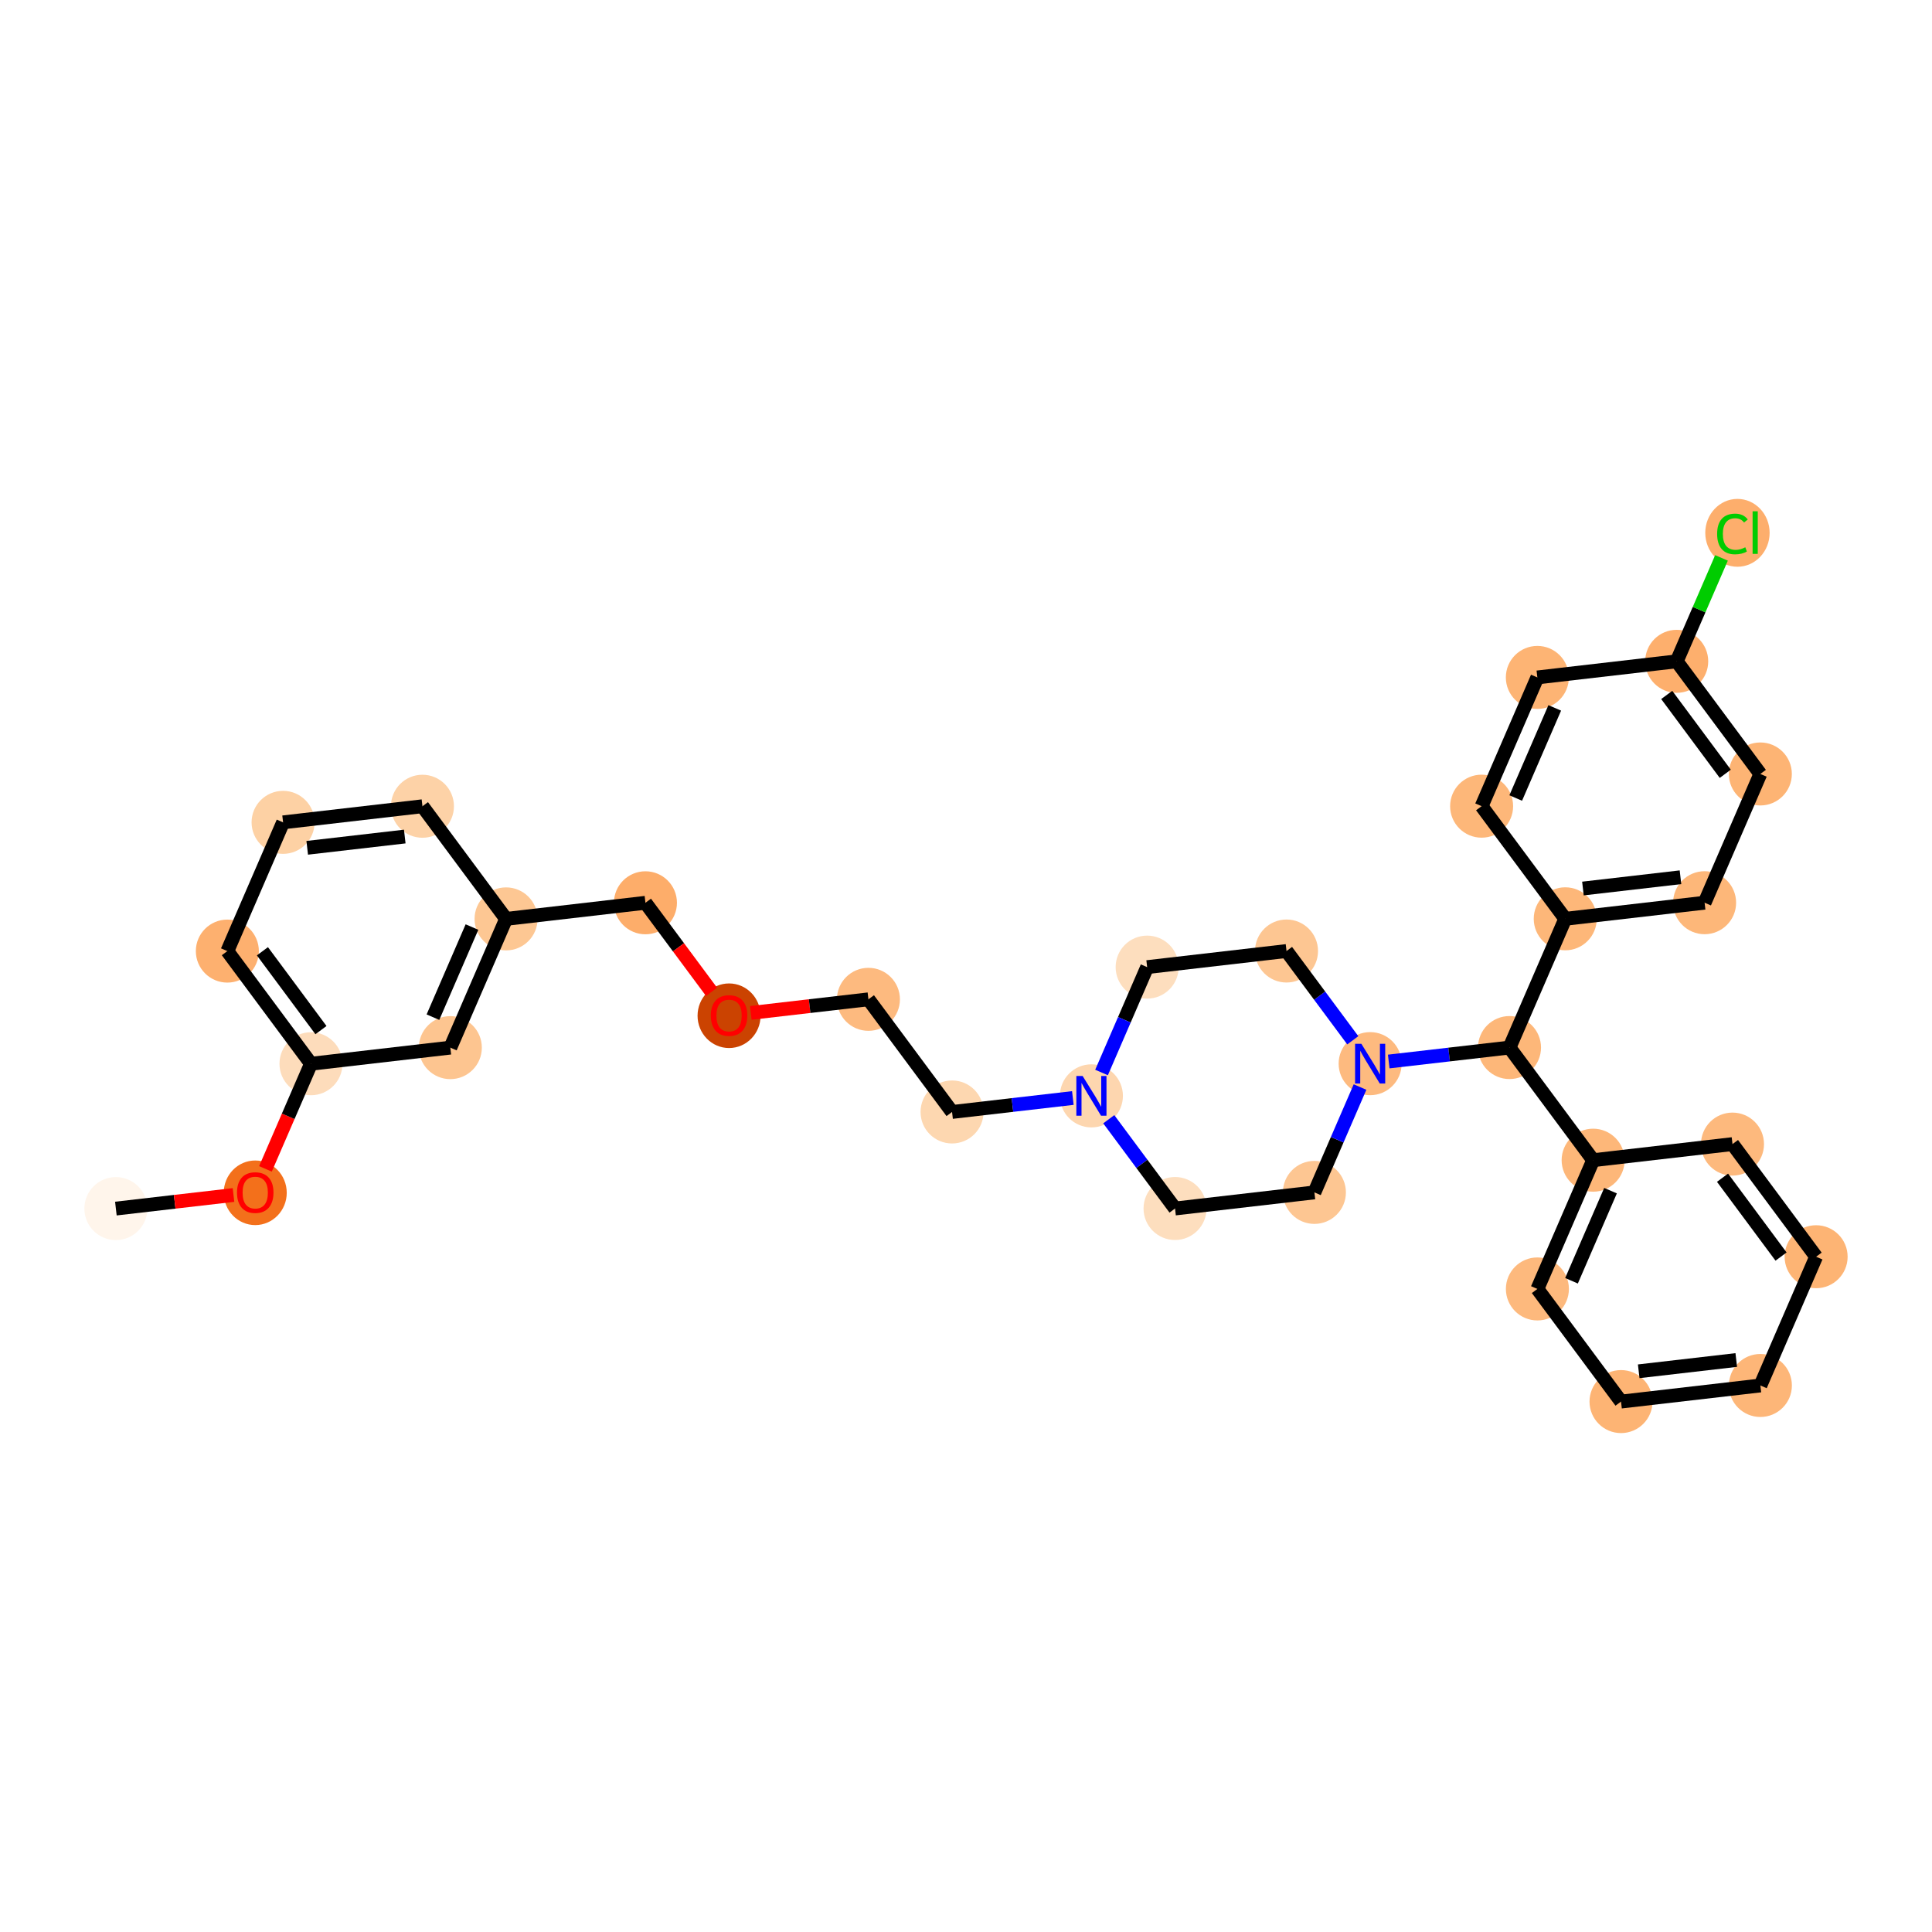 <?xml version='1.0' encoding='iso-8859-1'?>
<svg version='1.1' baseProfile='full'
              xmlns='http://www.w3.org/2000/svg'
                      xmlns:rdkit='http://www.rdkit.org/xml'
                      xmlns:xlink='http://www.w3.org/1999/xlink'
                  xml:space='preserve'
width='280px' height='280px' viewBox='0 0 280 280'>
<!-- END OF HEADER -->
<rect style='opacity:1.0;fill:#FFFFFF;stroke:none' width='280' height='280' x='0' y='0'> </rect>
<ellipse cx='16.794' cy='175.157' rx='4.066' ry='4.066'  style='fill:#FFF5EB;fill-rule:evenodd;stroke:#FFF5EB;stroke-width:1.0px;stroke-linecap:butt;stroke-linejoin:miter;stroke-opacity:1' />
<ellipse cx='36.991' cy='172.868' rx='4.066' ry='4.181'  style='fill:#F3701B;fill-rule:evenodd;stroke:#F3701B;stroke-width:1.0px;stroke-linecap:butt;stroke-linejoin:miter;stroke-opacity:1' />
<ellipse cx='45.069' cy='154.165' rx='4.066' ry='4.066'  style='fill:#FDDCBB;fill-rule:evenodd;stroke:#FDDCBB;stroke-width:1.0px;stroke-linecap:butt;stroke-linejoin:miter;stroke-opacity:1' />
<ellipse cx='32.949' cy='137.84' rx='4.066' ry='4.066'  style='fill:#FDB06F;fill-rule:evenodd;stroke:#FDB06F;stroke-width:1.0px;stroke-linecap:butt;stroke-linejoin:miter;stroke-opacity:1' />
<ellipse cx='41.027' cy='119.182' rx='4.066' ry='4.066'  style='fill:#FDD1A4;fill-rule:evenodd;stroke:#FDD1A4;stroke-width:1.0px;stroke-linecap:butt;stroke-linejoin:miter;stroke-opacity:1' />
<ellipse cx='61.224' cy='116.848' rx='4.066' ry='4.066'  style='fill:#FDD2A7;fill-rule:evenodd;stroke:#FDD2A7;stroke-width:1.0px;stroke-linecap:butt;stroke-linejoin:miter;stroke-opacity:1' />
<ellipse cx='73.344' cy='133.173' rx='4.066' ry='4.066'  style='fill:#FDC793;fill-rule:evenodd;stroke:#FDC793;stroke-width:1.0px;stroke-linecap:butt;stroke-linejoin:miter;stroke-opacity:1' />
<ellipse cx='93.542' cy='130.839' rx='4.066' ry='4.066'  style='fill:#FDAD6A;fill-rule:evenodd;stroke:#FDAD6A;stroke-width:1.0px;stroke-linecap:butt;stroke-linejoin:miter;stroke-opacity:1' />
<ellipse cx='105.662' cy='147.208' rx='4.066' ry='4.181'  style='fill:#CB4301;fill-rule:evenodd;stroke:#CB4301;stroke-width:1.0px;stroke-linecap:butt;stroke-linejoin:miter;stroke-opacity:1' />
<ellipse cx='125.859' cy='144.83' rx='4.066' ry='4.066'  style='fill:#FDBA7F;fill-rule:evenodd;stroke:#FDBA7F;stroke-width:1.0px;stroke-linecap:butt;stroke-linejoin:miter;stroke-opacity:1' />
<ellipse cx='137.979' cy='161.155' rx='4.066' ry='4.066'  style='fill:#FDD7B0;fill-rule:evenodd;stroke:#FDD7B0;stroke-width:1.0px;stroke-linecap:butt;stroke-linejoin:miter;stroke-opacity:1' />
<ellipse cx='158.176' cy='158.821' rx='4.066' ry='4.072'  style='fill:#FDD6AF;fill-rule:evenodd;stroke:#FDD6AF;stroke-width:1.0px;stroke-linecap:butt;stroke-linejoin:miter;stroke-opacity:1' />
<ellipse cx='170.296' cy='175.146' rx='4.066' ry='4.066'  style='fill:#FDDEBE;fill-rule:evenodd;stroke:#FDDEBE;stroke-width:1.0px;stroke-linecap:butt;stroke-linejoin:miter;stroke-opacity:1' />
<ellipse cx='190.494' cy='172.812' rx='4.066' ry='4.066'  style='fill:#FDC692;fill-rule:evenodd;stroke:#FDC692;stroke-width:1.0px;stroke-linecap:butt;stroke-linejoin:miter;stroke-opacity:1' />
<ellipse cx='198.572' cy='154.153' rx='4.066' ry='4.072'  style='fill:#FDBA7F;fill-rule:evenodd;stroke:#FDBA7F;stroke-width:1.0px;stroke-linecap:butt;stroke-linejoin:miter;stroke-opacity:1' />
<ellipse cx='218.769' cy='151.82' rx='4.066' ry='4.066'  style='fill:#FDB779;fill-rule:evenodd;stroke:#FDB779;stroke-width:1.0px;stroke-linecap:butt;stroke-linejoin:miter;stroke-opacity:1' />
<ellipse cx='230.889' cy='168.144' rx='4.066' ry='4.066'  style='fill:#FDB779;fill-rule:evenodd;stroke:#FDB779;stroke-width:1.0px;stroke-linecap:butt;stroke-linejoin:miter;stroke-opacity:1' />
<ellipse cx='222.811' cy='186.803' rx='4.066' ry='4.066'  style='fill:#FDB97D;fill-rule:evenodd;stroke:#FDB97D;stroke-width:1.0px;stroke-linecap:butt;stroke-linejoin:miter;stroke-opacity:1' />
<ellipse cx='234.931' cy='203.128' rx='4.066' ry='4.066'  style='fill:#FDB474;fill-rule:evenodd;stroke:#FDB474;stroke-width:1.0px;stroke-linecap:butt;stroke-linejoin:miter;stroke-opacity:1' />
<ellipse cx='255.129' cy='200.794' rx='4.066' ry='4.066'  style='fill:#FDB678;fill-rule:evenodd;stroke:#FDB678;stroke-width:1.0px;stroke-linecap:butt;stroke-linejoin:miter;stroke-opacity:1' />
<ellipse cx='263.206' cy='182.135' rx='4.066' ry='4.066'  style='fill:#FDB474;fill-rule:evenodd;stroke:#FDB474;stroke-width:1.0px;stroke-linecap:butt;stroke-linejoin:miter;stroke-opacity:1' />
<ellipse cx='251.086' cy='165.811' rx='4.066' ry='4.066'  style='fill:#FDB97D;fill-rule:evenodd;stroke:#FDB97D;stroke-width:1.0px;stroke-linecap:butt;stroke-linejoin:miter;stroke-opacity:1' />
<ellipse cx='226.847' cy='133.161' rx='4.066' ry='4.066'  style='fill:#FDB779;fill-rule:evenodd;stroke:#FDB779;stroke-width:1.0px;stroke-linecap:butt;stroke-linejoin:miter;stroke-opacity:1' />
<ellipse cx='247.044' cy='130.828' rx='4.066' ry='4.066'  style='fill:#FDB779;fill-rule:evenodd;stroke:#FDB779;stroke-width:1.0px;stroke-linecap:butt;stroke-linejoin:miter;stroke-opacity:1' />
<ellipse cx='255.122' cy='112.169' rx='4.066' ry='4.066'  style='fill:#FDB474;fill-rule:evenodd;stroke:#FDB474;stroke-width:1.0px;stroke-linecap:butt;stroke-linejoin:miter;stroke-opacity:1' />
<ellipse cx='243.002' cy='95.844' rx='4.066' ry='4.066'  style='fill:#FDAF6D;fill-rule:evenodd;stroke:#FDAF6D;stroke-width:1.0px;stroke-linecap:butt;stroke-linejoin:miter;stroke-opacity:1' />
<ellipse cx='251.804' cy='77.222' rx='4.164' ry='4.417'  style='fill:#FDAE6C;fill-rule:evenodd;stroke:#FDAE6C;stroke-width:1.0px;stroke-linecap:butt;stroke-linejoin:miter;stroke-opacity:1' />
<ellipse cx='222.805' cy='98.178' rx='4.066' ry='4.066'  style='fill:#FDB474;fill-rule:evenodd;stroke:#FDB474;stroke-width:1.0px;stroke-linecap:butt;stroke-linejoin:miter;stroke-opacity:1' />
<ellipse cx='214.727' cy='116.837' rx='4.066' ry='4.066'  style='fill:#FDB779;fill-rule:evenodd;stroke:#FDB779;stroke-width:1.0px;stroke-linecap:butt;stroke-linejoin:miter;stroke-opacity:1' />
<ellipse cx='186.452' cy='137.829' rx='4.066' ry='4.066'  style='fill:#FDC692;fill-rule:evenodd;stroke:#FDC692;stroke-width:1.0px;stroke-linecap:butt;stroke-linejoin:miter;stroke-opacity:1' />
<ellipse cx='166.254' cy='140.162' rx='4.066' ry='4.066'  style='fill:#FDDEBE;fill-rule:evenodd;stroke:#FDDEBE;stroke-width:1.0px;stroke-linecap:butt;stroke-linejoin:miter;stroke-opacity:1' />
<ellipse cx='65.266' cy='151.831' rx='4.066' ry='4.066'  style='fill:#FDC590;fill-rule:evenodd;stroke:#FDC590;stroke-width:1.0px;stroke-linecap:butt;stroke-linejoin:miter;stroke-opacity:1' />
<path class='bond-0 atom-0 atom-1' d='M 16.794,175.157 L 25.317,174.172' style='fill:none;fill-rule:evenodd;stroke:#000000;stroke-width:2.0px;stroke-linecap:butt;stroke-linejoin:miter;stroke-opacity:1' />
<path class='bond-0 atom-0 atom-1' d='M 25.317,174.172 L 33.84,173.187' style='fill:none;fill-rule:evenodd;stroke:#FF0000;stroke-width:2.0px;stroke-linecap:butt;stroke-linejoin:miter;stroke-opacity:1' />
<path class='bond-1 atom-1 atom-2' d='M 38.472,169.403 L 41.77,161.784' style='fill:none;fill-rule:evenodd;stroke:#FF0000;stroke-width:2.0px;stroke-linecap:butt;stroke-linejoin:miter;stroke-opacity:1' />
<path class='bond-1 atom-1 atom-2' d='M 41.77,161.784 L 45.069,154.165' style='fill:none;fill-rule:evenodd;stroke:#000000;stroke-width:2.0px;stroke-linecap:butt;stroke-linejoin:miter;stroke-opacity:1' />
<path class='bond-2 atom-2 atom-3' d='M 45.069,154.165 L 32.949,137.84' style='fill:none;fill-rule:evenodd;stroke:#000000;stroke-width:2.0px;stroke-linecap:butt;stroke-linejoin:miter;stroke-opacity:1' />
<path class='bond-2 atom-2 atom-3' d='M 46.516,149.292 L 38.032,137.865' style='fill:none;fill-rule:evenodd;stroke:#000000;stroke-width:2.0px;stroke-linecap:butt;stroke-linejoin:miter;stroke-opacity:1' />
<path class='bond-31 atom-31 atom-2' d='M 65.266,151.831 L 45.069,154.165' style='fill:none;fill-rule:evenodd;stroke:#000000;stroke-width:2.0px;stroke-linecap:butt;stroke-linejoin:miter;stroke-opacity:1' />
<path class='bond-3 atom-3 atom-4' d='M 32.949,137.84 L 41.027,119.182' style='fill:none;fill-rule:evenodd;stroke:#000000;stroke-width:2.0px;stroke-linecap:butt;stroke-linejoin:miter;stroke-opacity:1' />
<path class='bond-4 atom-4 atom-5' d='M 41.027,119.182 L 61.224,116.848' style='fill:none;fill-rule:evenodd;stroke:#000000;stroke-width:2.0px;stroke-linecap:butt;stroke-linejoin:miter;stroke-opacity:1' />
<path class='bond-4 atom-4 atom-5' d='M 44.523,122.871 L 58.661,121.238' style='fill:none;fill-rule:evenodd;stroke:#000000;stroke-width:2.0px;stroke-linecap:butt;stroke-linejoin:miter;stroke-opacity:1' />
<path class='bond-5 atom-5 atom-6' d='M 61.224,116.848 L 73.344,133.173' style='fill:none;fill-rule:evenodd;stroke:#000000;stroke-width:2.0px;stroke-linecap:butt;stroke-linejoin:miter;stroke-opacity:1' />
<path class='bond-6 atom-6 atom-7' d='M 73.344,133.173 L 93.542,130.839' style='fill:none;fill-rule:evenodd;stroke:#000000;stroke-width:2.0px;stroke-linecap:butt;stroke-linejoin:miter;stroke-opacity:1' />
<path class='bond-30 atom-6 atom-31' d='M 73.344,133.173 L 65.266,151.831' style='fill:none;fill-rule:evenodd;stroke:#000000;stroke-width:2.0px;stroke-linecap:butt;stroke-linejoin:miter;stroke-opacity:1' />
<path class='bond-30 atom-6 atom-31' d='M 68.401,134.356 L 62.746,147.417' style='fill:none;fill-rule:evenodd;stroke:#000000;stroke-width:2.0px;stroke-linecap:butt;stroke-linejoin:miter;stroke-opacity:1' />
<path class='bond-7 atom-7 atom-8' d='M 93.542,130.839 L 98.332,137.291' style='fill:none;fill-rule:evenodd;stroke:#000000;stroke-width:2.0px;stroke-linecap:butt;stroke-linejoin:miter;stroke-opacity:1' />
<path class='bond-7 atom-7 atom-8' d='M 98.332,137.291 L 103.123,143.744' style='fill:none;fill-rule:evenodd;stroke:#FF0000;stroke-width:2.0px;stroke-linecap:butt;stroke-linejoin:miter;stroke-opacity:1' />
<path class='bond-8 atom-8 atom-9' d='M 108.813,146.8 L 117.336,145.815' style='fill:none;fill-rule:evenodd;stroke:#FF0000;stroke-width:2.0px;stroke-linecap:butt;stroke-linejoin:miter;stroke-opacity:1' />
<path class='bond-8 atom-8 atom-9' d='M 117.336,145.815 L 125.859,144.83' style='fill:none;fill-rule:evenodd;stroke:#000000;stroke-width:2.0px;stroke-linecap:butt;stroke-linejoin:miter;stroke-opacity:1' />
<path class='bond-9 atom-9 atom-10' d='M 125.859,144.83 L 137.979,161.155' style='fill:none;fill-rule:evenodd;stroke:#000000;stroke-width:2.0px;stroke-linecap:butt;stroke-linejoin:miter;stroke-opacity:1' />
<path class='bond-10 atom-10 atom-11' d='M 137.979,161.155 L 146.732,160.143' style='fill:none;fill-rule:evenodd;stroke:#000000;stroke-width:2.0px;stroke-linecap:butt;stroke-linejoin:miter;stroke-opacity:1' />
<path class='bond-10 atom-10 atom-11' d='M 146.732,160.143 L 155.485,159.132' style='fill:none;fill-rule:evenodd;stroke:#0000FF;stroke-width:2.0px;stroke-linecap:butt;stroke-linejoin:miter;stroke-opacity:1' />
<path class='bond-11 atom-11 atom-12' d='M 160.691,162.208 L 165.494,168.677' style='fill:none;fill-rule:evenodd;stroke:#0000FF;stroke-width:2.0px;stroke-linecap:butt;stroke-linejoin:miter;stroke-opacity:1' />
<path class='bond-11 atom-11 atom-12' d='M 165.494,168.677 L 170.296,175.146' style='fill:none;fill-rule:evenodd;stroke:#000000;stroke-width:2.0px;stroke-linecap:butt;stroke-linejoin:miter;stroke-opacity:1' />
<path class='bond-32 atom-30 atom-11' d='M 166.254,140.162 L 162.949,147.798' style='fill:none;fill-rule:evenodd;stroke:#000000;stroke-width:2.0px;stroke-linecap:butt;stroke-linejoin:miter;stroke-opacity:1' />
<path class='bond-32 atom-30 atom-11' d='M 162.949,147.798 L 159.643,155.434' style='fill:none;fill-rule:evenodd;stroke:#0000FF;stroke-width:2.0px;stroke-linecap:butt;stroke-linejoin:miter;stroke-opacity:1' />
<path class='bond-12 atom-12 atom-13' d='M 170.296,175.146 L 190.494,172.812' style='fill:none;fill-rule:evenodd;stroke:#000000;stroke-width:2.0px;stroke-linecap:butt;stroke-linejoin:miter;stroke-opacity:1' />
<path class='bond-13 atom-13 atom-14' d='M 190.494,172.812 L 193.799,165.176' style='fill:none;fill-rule:evenodd;stroke:#000000;stroke-width:2.0px;stroke-linecap:butt;stroke-linejoin:miter;stroke-opacity:1' />
<path class='bond-13 atom-13 atom-14' d='M 193.799,165.176 L 197.105,157.541' style='fill:none;fill-rule:evenodd;stroke:#0000FF;stroke-width:2.0px;stroke-linecap:butt;stroke-linejoin:miter;stroke-opacity:1' />
<path class='bond-14 atom-14 atom-15' d='M 201.264,153.842 L 210.016,152.831' style='fill:none;fill-rule:evenodd;stroke:#0000FF;stroke-width:2.0px;stroke-linecap:butt;stroke-linejoin:miter;stroke-opacity:1' />
<path class='bond-14 atom-14 atom-15' d='M 210.016,152.831 L 218.769,151.82' style='fill:none;fill-rule:evenodd;stroke:#000000;stroke-width:2.0px;stroke-linecap:butt;stroke-linejoin:miter;stroke-opacity:1' />
<path class='bond-28 atom-14 atom-29' d='M 196.057,150.766 L 191.254,144.297' style='fill:none;fill-rule:evenodd;stroke:#0000FF;stroke-width:2.0px;stroke-linecap:butt;stroke-linejoin:miter;stroke-opacity:1' />
<path class='bond-28 atom-14 atom-29' d='M 191.254,144.297 L 186.452,137.829' style='fill:none;fill-rule:evenodd;stroke:#000000;stroke-width:2.0px;stroke-linecap:butt;stroke-linejoin:miter;stroke-opacity:1' />
<path class='bond-15 atom-15 atom-16' d='M 218.769,151.82 L 230.889,168.144' style='fill:none;fill-rule:evenodd;stroke:#000000;stroke-width:2.0px;stroke-linecap:butt;stroke-linejoin:miter;stroke-opacity:1' />
<path class='bond-21 atom-15 atom-22' d='M 218.769,151.82 L 226.847,133.161' style='fill:none;fill-rule:evenodd;stroke:#000000;stroke-width:2.0px;stroke-linecap:butt;stroke-linejoin:miter;stroke-opacity:1' />
<path class='bond-16 atom-16 atom-17' d='M 230.889,168.144 L 222.811,186.803' style='fill:none;fill-rule:evenodd;stroke:#000000;stroke-width:2.0px;stroke-linecap:butt;stroke-linejoin:miter;stroke-opacity:1' />
<path class='bond-16 atom-16 atom-17' d='M 233.409,172.559 L 227.755,185.62' style='fill:none;fill-rule:evenodd;stroke:#000000;stroke-width:2.0px;stroke-linecap:butt;stroke-linejoin:miter;stroke-opacity:1' />
<path class='bond-33 atom-21 atom-16' d='M 251.086,165.811 L 230.889,168.144' style='fill:none;fill-rule:evenodd;stroke:#000000;stroke-width:2.0px;stroke-linecap:butt;stroke-linejoin:miter;stroke-opacity:1' />
<path class='bond-17 atom-17 atom-18' d='M 222.811,186.803 L 234.931,203.128' style='fill:none;fill-rule:evenodd;stroke:#000000;stroke-width:2.0px;stroke-linecap:butt;stroke-linejoin:miter;stroke-opacity:1' />
<path class='bond-18 atom-18 atom-19' d='M 234.931,203.128 L 255.129,200.794' style='fill:none;fill-rule:evenodd;stroke:#000000;stroke-width:2.0px;stroke-linecap:butt;stroke-linejoin:miter;stroke-opacity:1' />
<path class='bond-18 atom-18 atom-19' d='M 237.494,198.738 L 251.632,197.104' style='fill:none;fill-rule:evenodd;stroke:#000000;stroke-width:2.0px;stroke-linecap:butt;stroke-linejoin:miter;stroke-opacity:1' />
<path class='bond-19 atom-19 atom-20' d='M 255.129,200.794 L 263.206,182.135' style='fill:none;fill-rule:evenodd;stroke:#000000;stroke-width:2.0px;stroke-linecap:butt;stroke-linejoin:miter;stroke-opacity:1' />
<path class='bond-20 atom-20 atom-21' d='M 263.206,182.135 L 251.086,165.811' style='fill:none;fill-rule:evenodd;stroke:#000000;stroke-width:2.0px;stroke-linecap:butt;stroke-linejoin:miter;stroke-opacity:1' />
<path class='bond-20 atom-20 atom-21' d='M 258.123,182.111 L 249.64,170.683' style='fill:none;fill-rule:evenodd;stroke:#000000;stroke-width:2.0px;stroke-linecap:butt;stroke-linejoin:miter;stroke-opacity:1' />
<path class='bond-22 atom-22 atom-23' d='M 226.847,133.161 L 247.044,130.828' style='fill:none;fill-rule:evenodd;stroke:#000000;stroke-width:2.0px;stroke-linecap:butt;stroke-linejoin:miter;stroke-opacity:1' />
<path class='bond-22 atom-22 atom-23' d='M 229.41,128.772 L 243.548,127.138' style='fill:none;fill-rule:evenodd;stroke:#000000;stroke-width:2.0px;stroke-linecap:butt;stroke-linejoin:miter;stroke-opacity:1' />
<path class='bond-34 atom-28 atom-22' d='M 214.727,116.837 L 226.847,133.161' style='fill:none;fill-rule:evenodd;stroke:#000000;stroke-width:2.0px;stroke-linecap:butt;stroke-linejoin:miter;stroke-opacity:1' />
<path class='bond-23 atom-23 atom-24' d='M 247.044,130.828 L 255.122,112.169' style='fill:none;fill-rule:evenodd;stroke:#000000;stroke-width:2.0px;stroke-linecap:butt;stroke-linejoin:miter;stroke-opacity:1' />
<path class='bond-24 atom-24 atom-25' d='M 255.122,112.169 L 243.002,95.844' style='fill:none;fill-rule:evenodd;stroke:#000000;stroke-width:2.0px;stroke-linecap:butt;stroke-linejoin:miter;stroke-opacity:1' />
<path class='bond-24 atom-24 atom-25' d='M 250.039,112.144 L 241.555,100.717' style='fill:none;fill-rule:evenodd;stroke:#000000;stroke-width:2.0px;stroke-linecap:butt;stroke-linejoin:miter;stroke-opacity:1' />
<path class='bond-25 atom-25 atom-26' d='M 243.002,95.844 L 246.247,88.349' style='fill:none;fill-rule:evenodd;stroke:#000000;stroke-width:2.0px;stroke-linecap:butt;stroke-linejoin:miter;stroke-opacity:1' />
<path class='bond-25 atom-25 atom-26' d='M 246.247,88.349 L 249.492,80.854' style='fill:none;fill-rule:evenodd;stroke:#00CC00;stroke-width:2.0px;stroke-linecap:butt;stroke-linejoin:miter;stroke-opacity:1' />
<path class='bond-26 atom-25 atom-27' d='M 243.002,95.844 L 222.805,98.178' style='fill:none;fill-rule:evenodd;stroke:#000000;stroke-width:2.0px;stroke-linecap:butt;stroke-linejoin:miter;stroke-opacity:1' />
<path class='bond-27 atom-27 atom-28' d='M 222.805,98.178 L 214.727,116.837' style='fill:none;fill-rule:evenodd;stroke:#000000;stroke-width:2.0px;stroke-linecap:butt;stroke-linejoin:miter;stroke-opacity:1' />
<path class='bond-27 atom-27 atom-28' d='M 225.325,102.592 L 219.67,115.653' style='fill:none;fill-rule:evenodd;stroke:#000000;stroke-width:2.0px;stroke-linecap:butt;stroke-linejoin:miter;stroke-opacity:1' />
<path class='bond-29 atom-29 atom-30' d='M 186.452,137.829 L 166.254,140.162' style='fill:none;fill-rule:evenodd;stroke:#000000;stroke-width:2.0px;stroke-linecap:butt;stroke-linejoin:miter;stroke-opacity:1' />
<path  class='atom-1' d='M 34.348 172.84
Q 34.348 171.457, 35.031 170.684
Q 35.714 169.912, 36.991 169.912
Q 38.268 169.912, 38.951 170.684
Q 39.634 171.457, 39.634 172.84
Q 39.634 174.238, 38.943 175.035
Q 38.252 175.824, 36.991 175.824
Q 35.722 175.824, 35.031 175.035
Q 34.348 174.247, 34.348 172.84
M 36.991 175.174
Q 37.87 175.174, 38.341 174.588
Q 38.821 173.994, 38.821 172.84
Q 38.821 171.709, 38.341 171.14
Q 37.87 170.562, 36.991 170.562
Q 36.113 170.562, 35.633 171.132
Q 35.161 171.701, 35.161 172.84
Q 35.161 174.003, 35.633 174.588
Q 36.113 175.174, 36.991 175.174
' fill='#FF0000'/>
<path  class='atom-8' d='M 103.018 147.18
Q 103.018 145.797, 103.702 145.025
Q 104.385 144.252, 105.662 144.252
Q 106.938 144.252, 107.622 145.025
Q 108.305 145.797, 108.305 147.18
Q 108.305 148.579, 107.613 149.376
Q 106.922 150.165, 105.662 150.165
Q 104.393 150.165, 103.702 149.376
Q 103.018 148.587, 103.018 147.18
M 105.662 149.514
Q 106.54 149.514, 107.012 148.928
Q 107.491 148.335, 107.491 147.18
Q 107.491 146.049, 107.012 145.48
Q 106.54 144.903, 105.662 144.903
Q 104.783 144.903, 104.303 145.472
Q 103.832 146.041, 103.832 147.18
Q 103.832 148.343, 104.303 148.928
Q 104.783 149.514, 105.662 149.514
' fill='#FF0000'/>
<path  class='atom-11' d='M 156.904 155.942
L 158.79 158.992
Q 158.978 159.293, 159.278 159.838
Q 159.579 160.382, 159.596 160.415
L 159.596 155.942
L 160.36 155.942
L 160.36 161.7
L 159.571 161.7
L 157.546 158.366
Q 157.31 157.975, 157.058 157.528
Q 156.814 157.081, 156.741 156.942
L 156.741 161.7
L 155.993 161.7
L 155.993 155.942
L 156.904 155.942
' fill='#0000FF'/>
<path  class='atom-14' d='M 197.299 151.274
L 199.186 154.324
Q 199.373 154.625, 199.674 155.17
Q 199.974 155.715, 199.991 155.748
L 199.991 151.274
L 200.755 151.274
L 200.755 157.032
L 199.966 157.032
L 197.941 153.698
Q 197.705 153.308, 197.453 152.86
Q 197.209 152.413, 197.136 152.275
L 197.136 157.032
L 196.388 157.032
L 196.388 151.274
L 197.299 151.274
' fill='#0000FF'/>
<path  class='atom-26' d='M 248.86 77.385
Q 248.86 75.954, 249.527 75.206
Q 250.202 74.449, 251.478 74.449
Q 252.666 74.449, 253.3 75.287
L 252.763 75.726
Q 252.3 75.116, 251.478 75.116
Q 250.608 75.116, 250.145 75.702
Q 249.689 76.279, 249.689 77.385
Q 249.689 78.524, 250.161 79.109
Q 250.641 79.695, 251.568 79.695
Q 252.202 79.695, 252.942 79.313
L 253.17 79.923
Q 252.869 80.118, 252.414 80.232
Q 251.958 80.346, 251.454 80.346
Q 250.202 80.346, 249.527 79.581
Q 248.86 78.817, 248.86 77.385
' fill='#00CC00'/>
<path  class='atom-26' d='M 254 74.1
L 254.748 74.1
L 254.748 80.272
L 254 80.272
L 254 74.1
' fill='#00CC00'/>
</svg>
